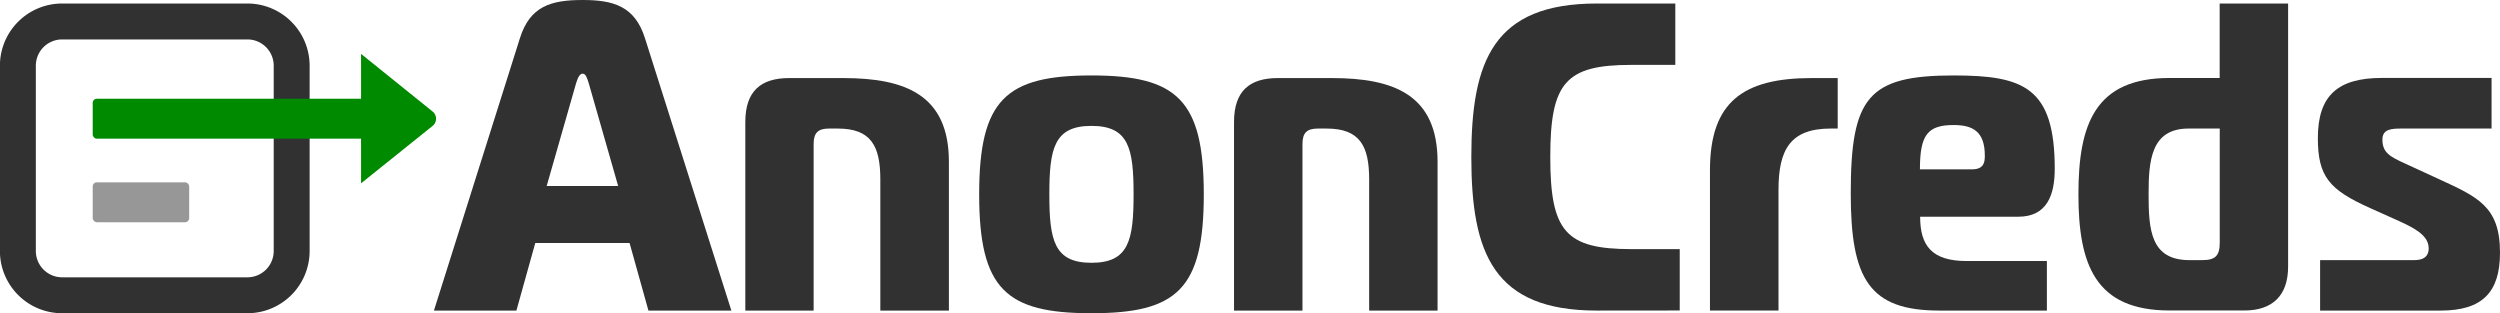 <svg id="Layer_1" data-name="Layer 1" xmlns="http://www.w3.org/2000/svg" viewBox="0 0 611.05 76.56"><defs><style>.cls-1{fill:#313132;}.cls-2{fill:#008a00;}.cls-3{fill:#979797;}</style></defs><path class="cls-1" d="M183.91,66.16c2.46-7.83,7.61-9.33,15.33-9.33,7.51,0,12.76,1.5,15.23,9.33l21.12,66.58H215.32l-4.61-16.51H187.66l-4.61,16.51H162.89Zm6.54,36.13h17.47L200.74,77.2c-.43-1.39-.75-2.36-1.5-2.36s-1.18,1-1.61,2.36Z" transform="translate(-56.83 -56.83)"/><path class="cls-1" d="M239,86.64c0-7.51,3.76-10.73,10.73-10.73h13.18c15.34,0,25.85,4.19,25.85,20.48v36.35H272V100.68c0-8.15-2.25-12.43-10.4-12.43h-2.15c-2.68,0-3.75,1.07-3.75,3.75v40.74H239Z" transform="translate(-56.83 -56.83)"/><path class="cls-1" d="M351.06,104.33c0,23.16-6.54,29.06-27.45,29.06s-27.45-5.9-27.45-29.06,6.54-29.06,27.45-29.06S351.06,81.28,351.06,104.33Zm-27.45,16.73c9.11,0,10.29-5.47,10.29-16.73S332.72,87.6,323.61,87.6s-10.3,5.47-10.3,16.73S314.49,121.06,323.61,121.06Z" transform="translate(-56.83 -56.83)"/><path class="cls-1" d="M358.45,86.64c0-7.51,3.75-10.73,10.72-10.73h13.19c15.33,0,25.84,4.19,25.84,20.48v36.35H391.48V100.68c0-8.15-2.26-12.43-10.4-12.43h-2.15c-2.68,0-3.75,1.07-3.75,3.75v40.74H358.45Z" transform="translate(-56.83 -56.83)"/><path class="cls-1" d="M447.12,132.74c-25.2,0-30.67-13.94-30.67-37.53s5.47-37.52,30.67-37.52h19.19v15H455.59c-16.08,0-19.84,4.29-19.84,22.51s3.76,22.52,19.84,22.52h11.8v15Z" transform="translate(-56.83 -56.83)"/><path class="cls-1" d="M474.78,98.43c0-16.73,8.15-22.52,24.87-22.52H506V88.25h-1.71c-9.87,0-12.76,5.14-12.76,15v29.48H474.78Z" transform="translate(-56.83 -56.83)"/><path class="cls-1" d="M530.85,132.74c-17.15,0-21.66-7.72-21.66-28.63,0-23.59,4.29-28.84,25.2-28.84,17.16,0,24.66,3,24.66,22.84,0,6.43-1.93,11.69-8.9,11.69h-24c0,7,2.78,10.83,11.36,10.83h19.62v12.11Zm8-34.52c3,0,3.11-1.93,3.11-3.33,0-5.79-2.78-7.5-7.61-7.5-6.43,0-8.25,2.46-8.25,10.83Z" transform="translate(-56.83 -56.83)"/><path class="cls-1" d="M616.09,122c0,7-3.75,10.72-10.72,10.72H587.14c-18.23,0-22.3-11.26-22.3-28.41s4.07-28.42,22.3-28.42h12.22V57.69h16.73ZM591.75,88.25c-9.22,0-9.76,7.93-9.76,16.08,0,8.79.54,16.08,10,16.08h3.1c3.22,0,4.29-1.07,4.29-4.29V88.25Z" transform="translate(-56.83 -56.83)"/><path class="cls-1" d="M623.91,120.41h23c1.61,0,3.54-.43,3.54-2.89,0-3.43-4.18-5.26-8-7l-6.22-2.79c-10.08-4.5-12.87-7.72-12.87-17.16,0-10.5,5-14.69,15.66-14.69h26.8V88.25H643.86c-2.47,0-4.72.1-4.72,2.68,0,3.21,1.82,4.18,5.58,5.89l7.93,3.65c9.76,4.5,15.23,6.75,15.23,18.12,0,9.65-4.29,14.15-14.48,14.15H623.91Z" transform="translate(-56.83 -56.83)"/><path class="cls-1" d="M117.34,133.39H72a15.21,15.21,0,0,1-15.19-15.2V72.88A15.2,15.2,0,0,1,72,57.69h45.32a15.21,15.21,0,0,1,15.19,15.19v45.31A15.22,15.22,0,0,1,117.34,133.39ZM72,66.47a6.42,6.42,0,0,0-6.41,6.41v45.31A6.43,6.43,0,0,0,72,124.61h45.32a6.43,6.43,0,0,0,6.41-6.42V72.88a6.42,6.42,0,0,0-6.41-6.41Z" transform="translate(-56.83 -56.83)"/><rect class="cls-2" x="22.66" y="24.14" width="71.4" height="9.76" rx="1"/><rect class="cls-3" x="22.66" y="44.56" width="23.58" height="9.76" rx="1"/><path class="cls-2" d="M162.57,84.09,145.08,70v31.64L162.57,87.6A2.25,2.25,0,0,0,162.57,84.09Z" transform="translate(-56.83 -56.83)"/></svg>